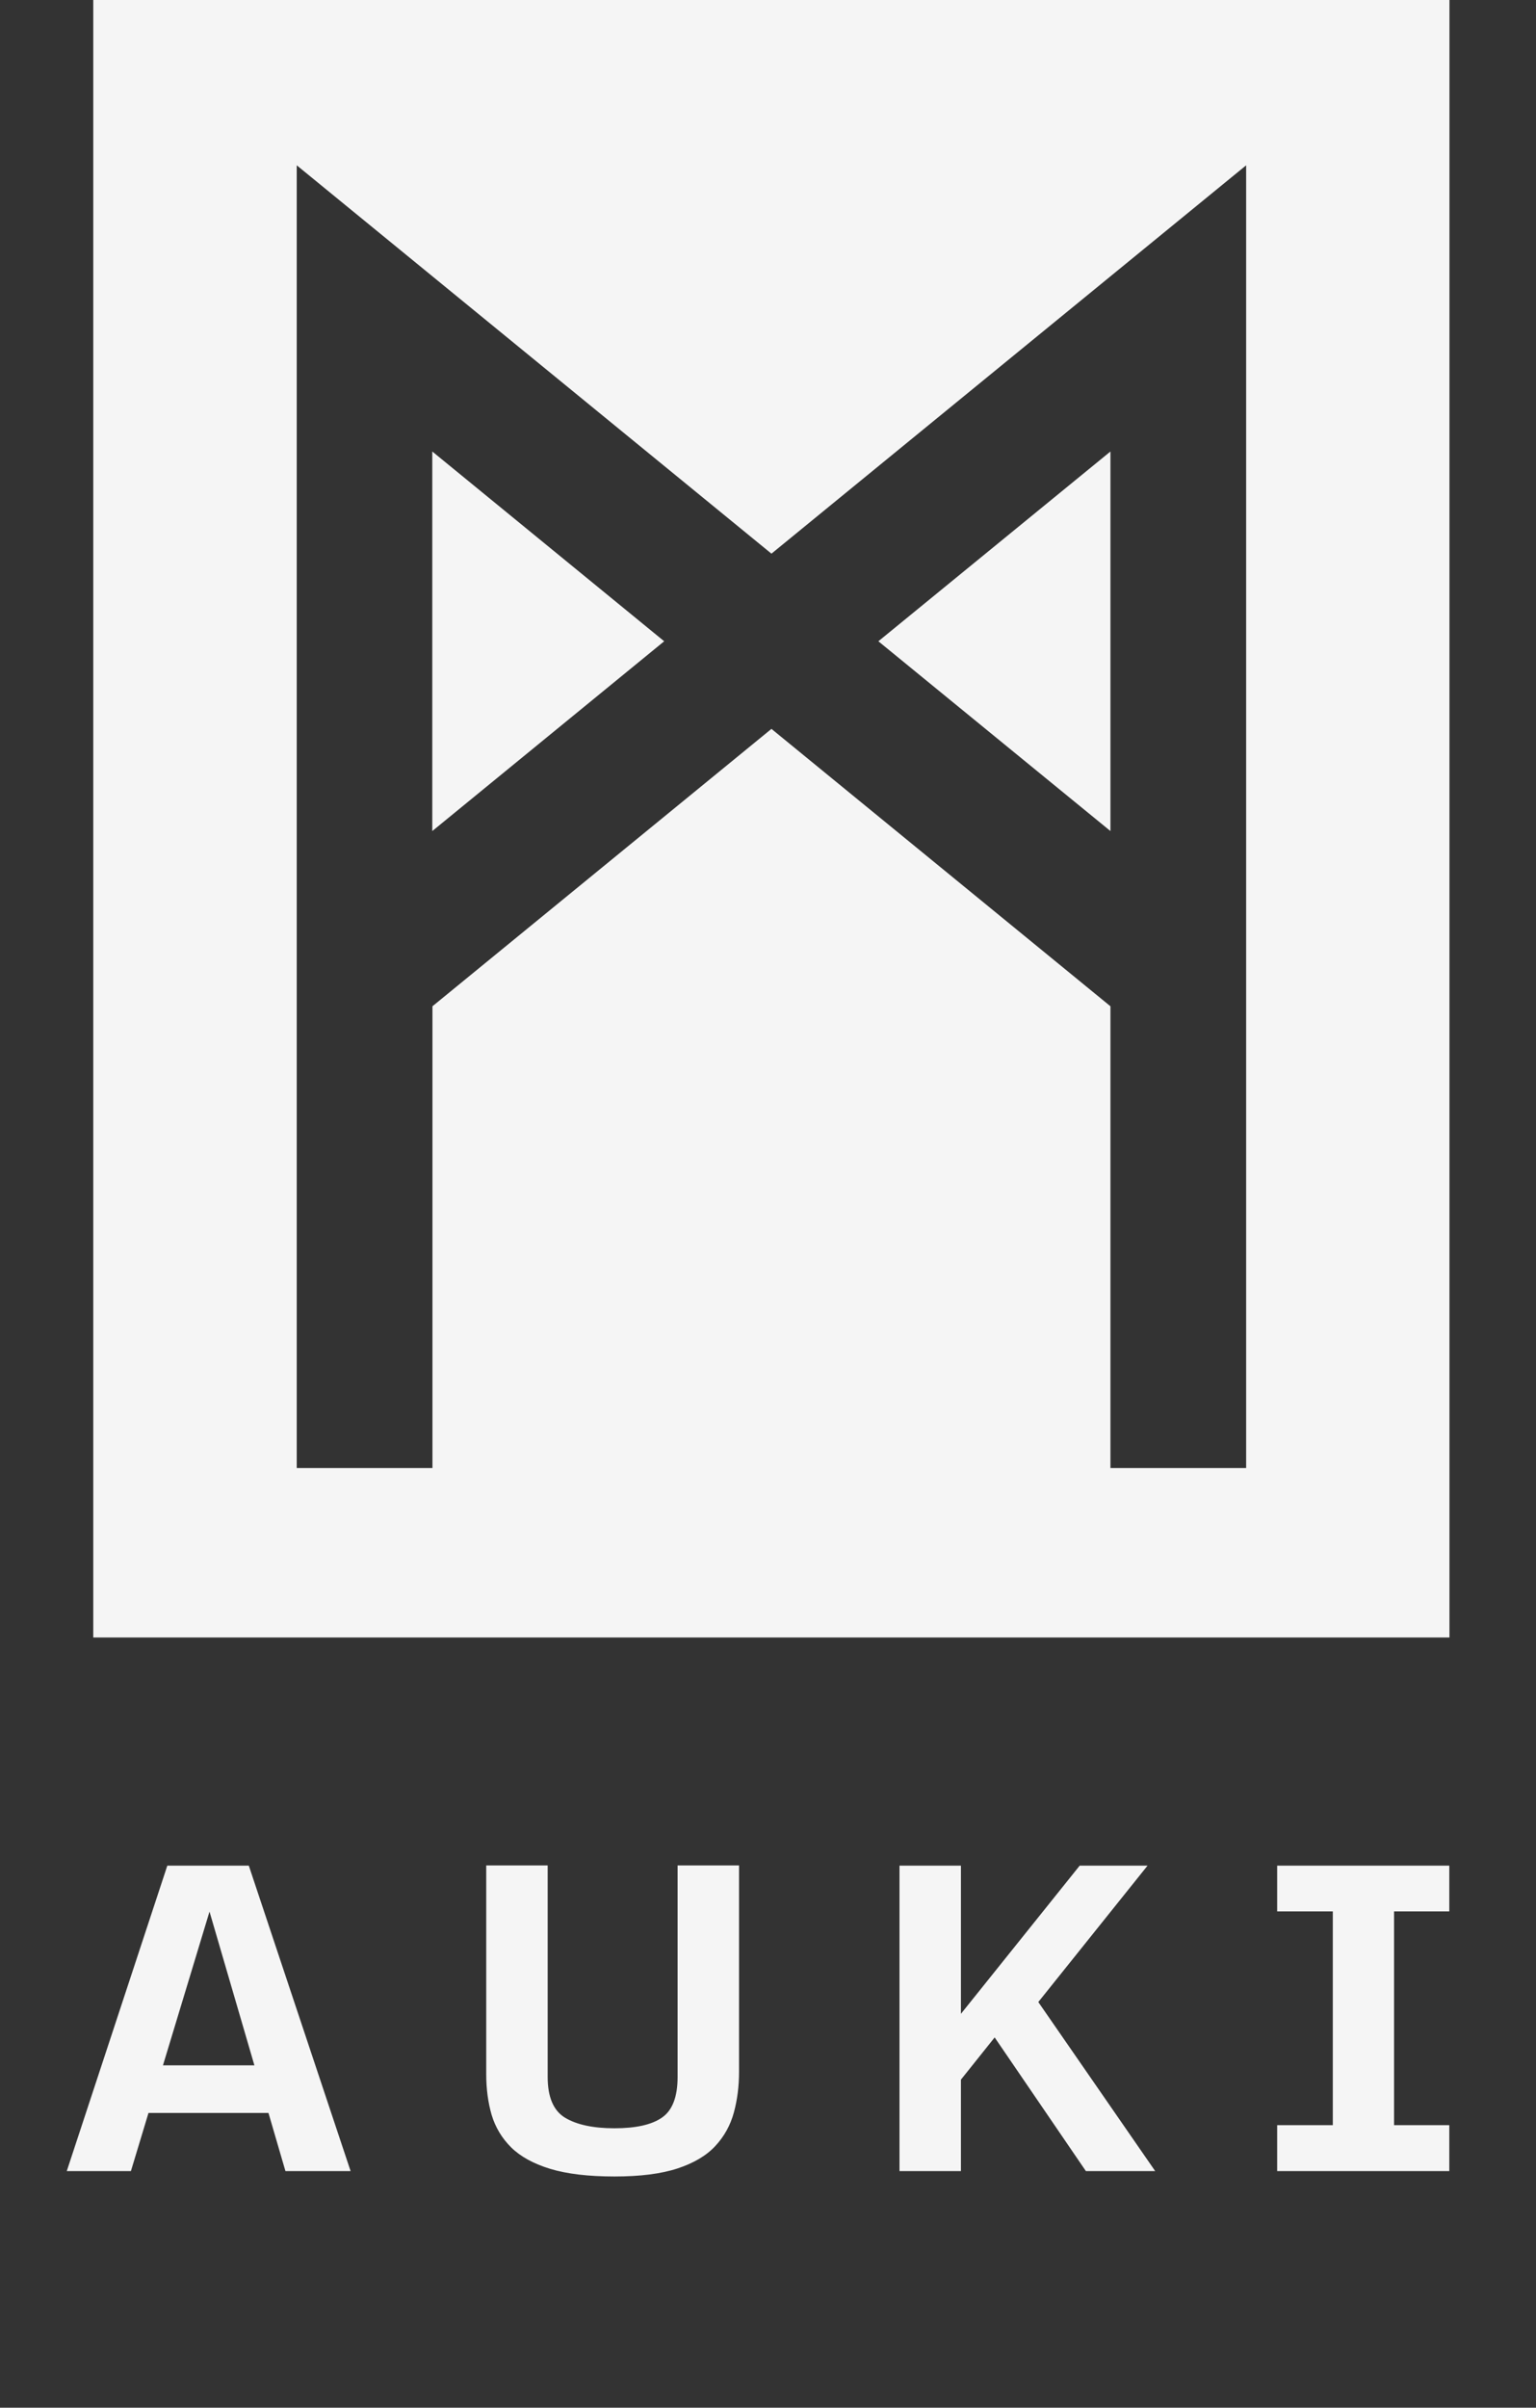 <svg width="97" height="152" viewBox="0 0 97 152" fill="none" xmlns="http://www.w3.org/2000/svg">
<rect x="0" y="0" width="97" height="152" fill="#333333" stroke="none"/>
<path d="M70.126 28.503L55.47 40.484L70.126 52.465V28.503Z" fill="#F5F5F5"/>
<path d="M5.89 0V103.375H91.535V0H5.89ZM78.686 92.676H70.126V63.527L48.718 46.015L27.309 63.527V92.676H18.739V10.436L48.718 34.953L78.696 10.436V92.676H78.686Z" fill="#F5F5F5"/>
<path d="M27.299 52.465L41.944 40.484L27.299 28.503V52.465Z" fill="#F5F5F5"/>
<path d="M4.216 137.063L10.566 117.78H15.713L22.141 137.063H18.026L16.954 133.392H9.377L8.267 137.063H4.216ZM10.291 130.387H16.066L13.231 120.681L10.291 130.387ZM38.806 137.403C37.16 137.403 35.806 137.242 34.743 136.92C33.689 136.598 32.866 136.145 32.274 135.561C31.69 134.978 31.281 134.294 31.046 133.51C30.819 132.726 30.706 131.872 30.706 130.949V117.767H34.586V131.119C34.586 132.391 34.952 133.249 35.684 133.693C36.424 134.137 37.465 134.359 38.806 134.359C40.165 134.359 41.166 134.133 41.811 133.68C42.464 133.227 42.791 132.373 42.791 131.119V117.767H46.671V130.792C46.671 131.707 46.562 132.565 46.344 133.366C46.127 134.168 45.735 134.873 45.169 135.483C44.611 136.084 43.819 136.554 42.791 136.894C41.763 137.233 40.435 137.403 38.806 137.403ZM60.684 131.289V137.063H56.804V117.78H60.684V127.134L68.183 117.78H72.468L65.57 126.39L72.952 137.063H68.575L62.814 128.624L60.684 131.289ZM80.654 134.163H84.169V120.667H80.654V117.78H91.524V120.667H88.036V134.163H91.524V137.063H80.654V134.163Z" fill="#F5F5F5"/>
</svg>
